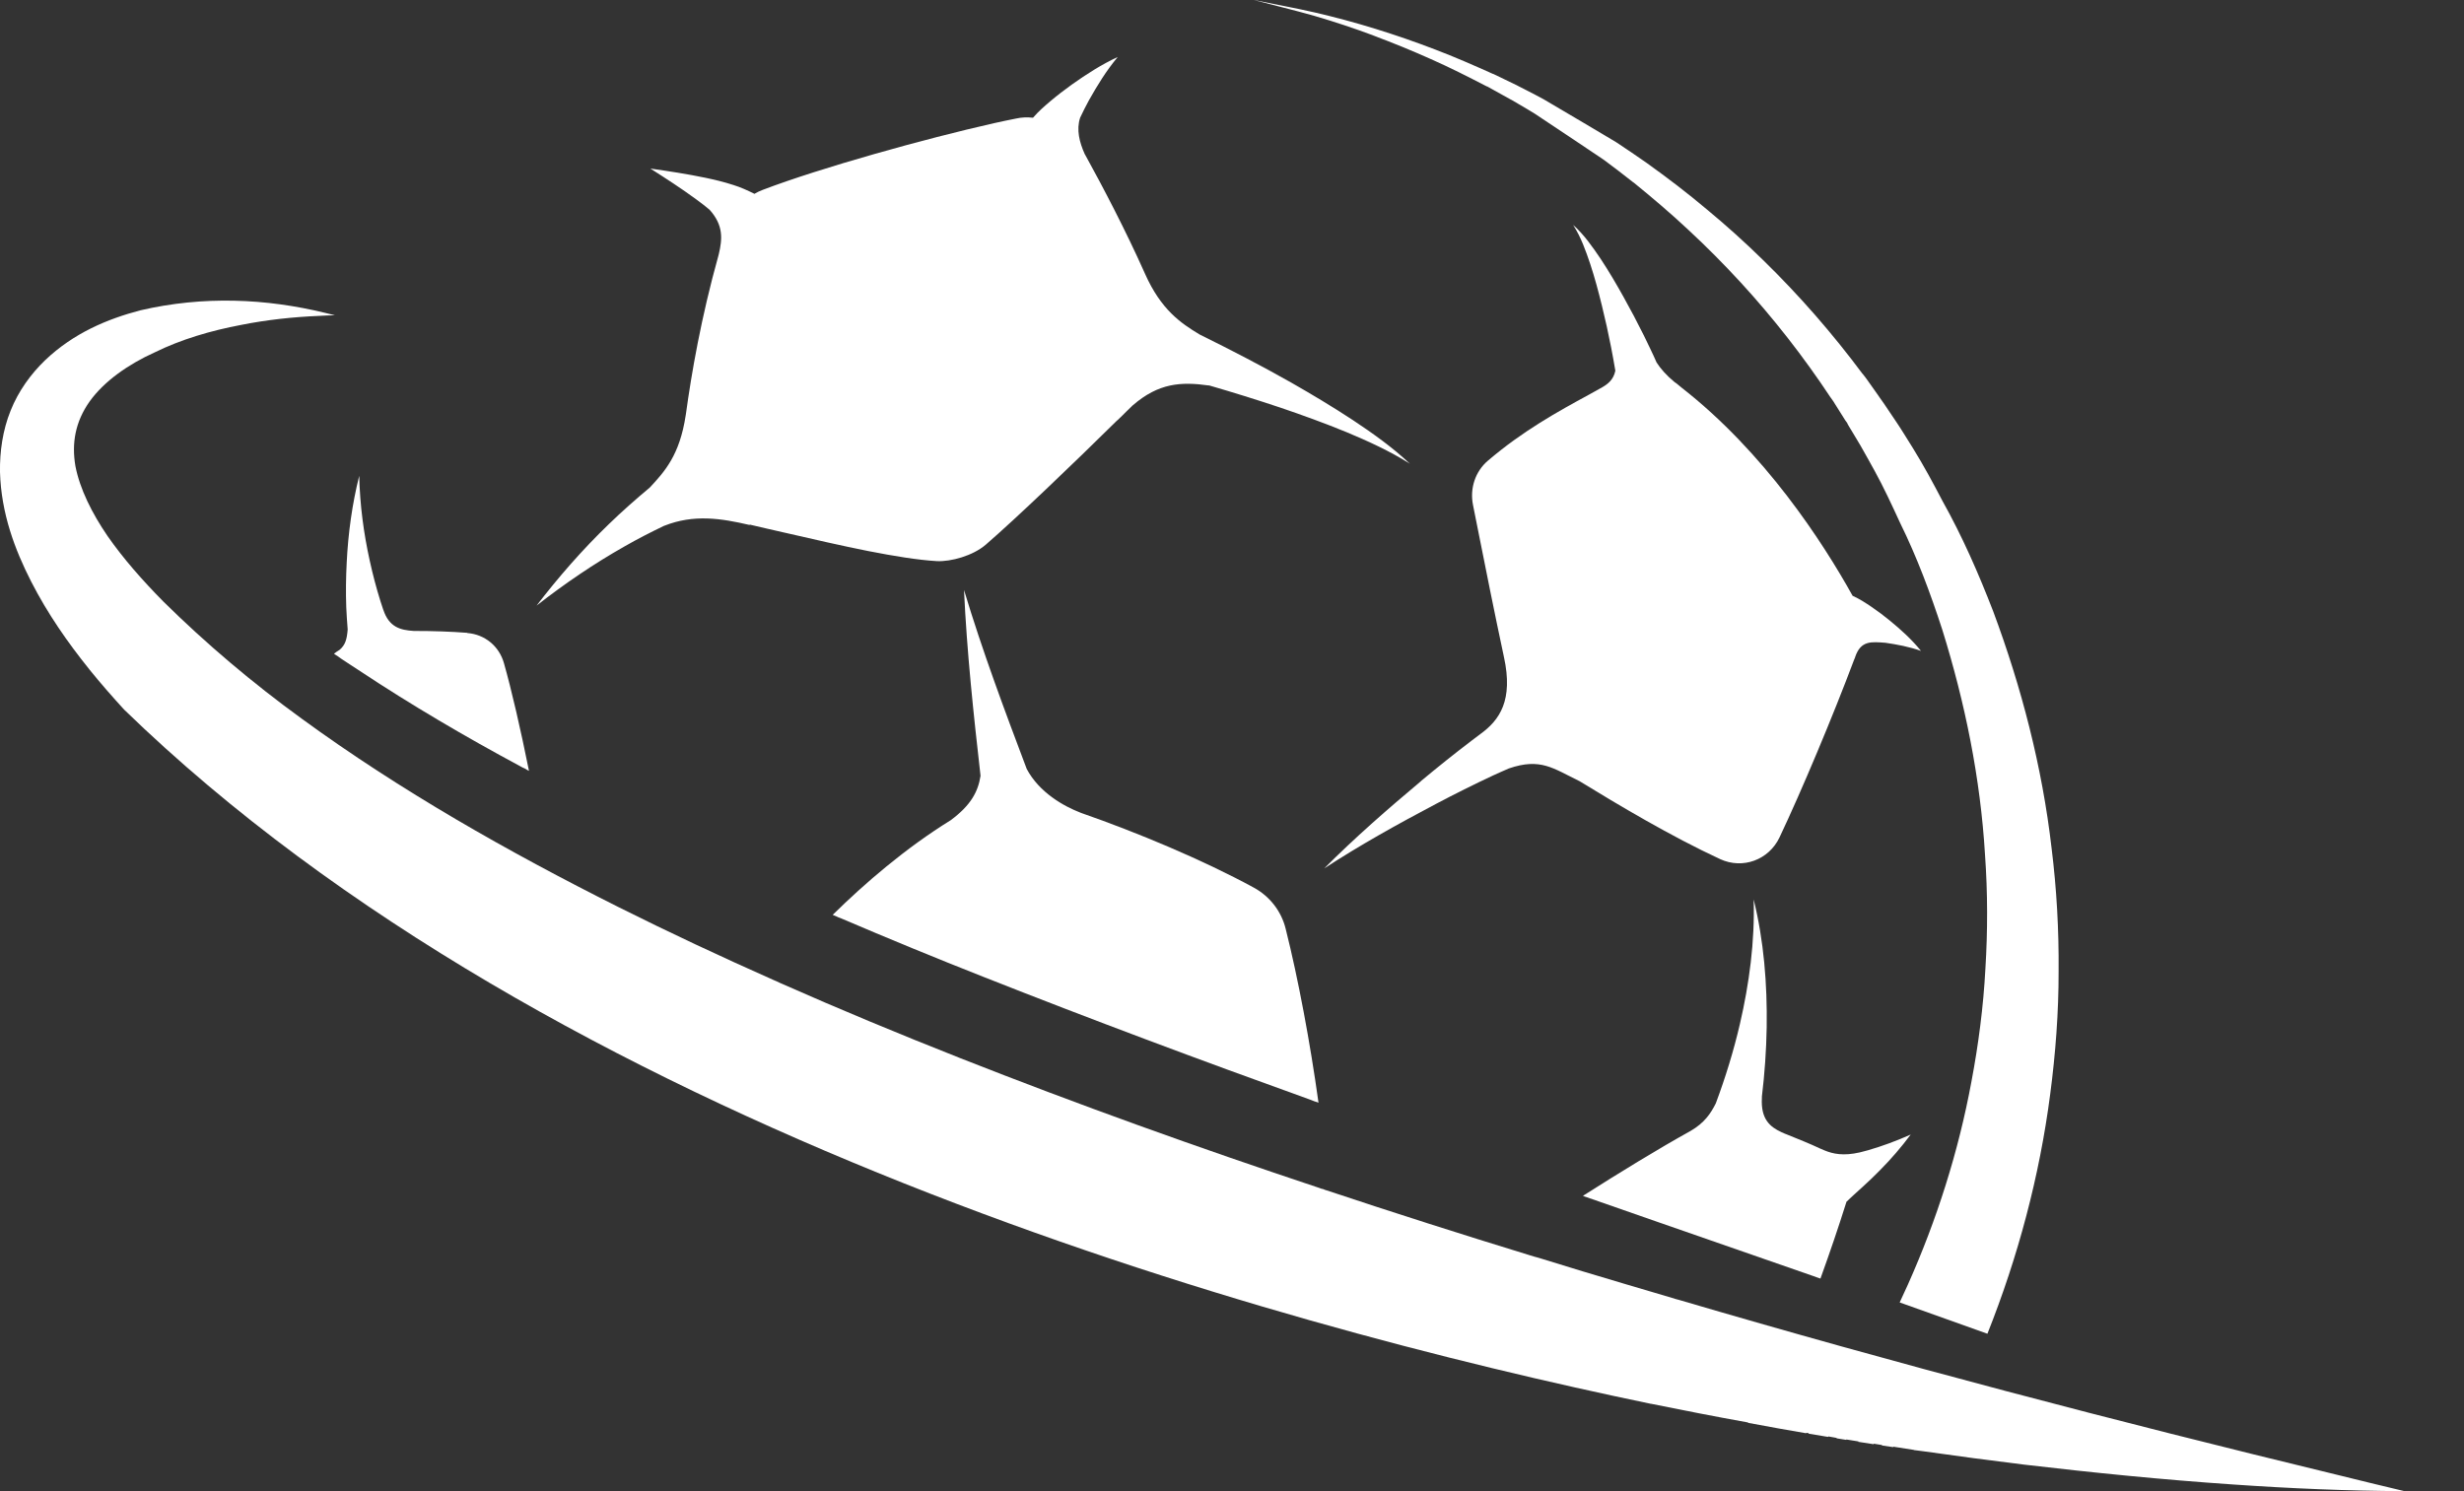 <svg width="38" height="23" viewBox="0 0 38 23" fill="none" xmlns="http://www.w3.org/2000/svg">
<rect x="0" y="0" width="38" height="23" fill="#333333" stroke="none"/>
<path d="M21.177 0.547C21.477 0.659 21.774 0.78 22.066 0.911C22.359 1.04 22.645 1.186 22.928 1.332L22.983 1.343L22.99 1.345L22.936 1.334L23.297 1.534L23.305 1.538L23.31 1.54C23.472 1.638 23.638 1.726 23.793 1.836L24.266 2.151L24.737 2.467C24.888 2.579 25.037 2.693 25.185 2.81L25.196 2.817C25.472 3.041 25.774 3.297 26.042 3.549C26.322 3.809 26.585 4.074 26.841 4.352C27.351 4.907 27.817 5.505 28.228 6.126L28.242 6.145L28.293 6.218L28.279 6.199L28.459 6.485L28.486 6.522C28.489 6.538 28.544 6.622 28.578 6.681L28.693 6.873C28.77 7.005 28.837 7.132 28.91 7.261C29.052 7.52 29.177 7.79 29.301 8.06C29.564 8.593 29.771 9.15 29.954 9.712C30.306 10.842 30.543 12.009 30.613 13.183C30.655 13.769 30.655 14.358 30.619 14.942C30.588 15.527 30.512 16.109 30.404 16.681C30.204 17.764 29.869 18.816 29.424 19.813C29.398 19.872 29.325 20.03 29.297 20.089L30.65 20.572C31.123 19.384 31.454 18.141 31.618 16.879C31.701 16.248 31.749 15.614 31.748 14.979C31.753 14.345 31.718 13.711 31.64 13.085C31.495 11.828 31.176 10.602 30.739 9.429C30.513 8.845 30.262 8.271 29.957 7.727C29.813 7.451 29.666 7.178 29.501 6.912C29.418 6.781 29.335 6.642 29.251 6.517L29.121 6.324C29.073 6.255 29.048 6.211 28.966 6.1L28.993 6.137L28.785 5.843L28.777 5.833L28.771 5.824L28.717 5.755L28.73 5.774C28.258 5.139 27.745 4.552 27.187 4.008C26.91 3.736 26.617 3.473 26.322 3.229C26.019 2.974 25.726 2.75 25.395 2.513C25.239 2.404 25.081 2.296 24.921 2.191L24.425 1.896L23.928 1.603C23.766 1.501 23.59 1.42 23.42 1.33L23.443 1.345C23.43 1.335 23.414 1.326 23.398 1.319L23.408 1.323L23.031 1.141L23.025 1.14C22.728 1.007 22.432 0.877 22.129 0.762C21.827 0.646 21.522 0.541 21.213 0.445C20.905 0.35 20.594 0.266 20.28 0.193C19.967 0.121 19.65 0.065 19.335 0C19.646 0.082 19.959 0.156 20.267 0.244C20.575 0.334 20.88 0.435 21.18 0.547H21.177ZM23.019 1.139L22.975 1.131L22.967 1.129L23.019 1.139H23.019Z" fill="white"/>
<path d="M25.389 2.51C25.389 2.51 25.392 2.512 25.393 2.513C25.395 2.515 25.398 2.517 25.4 2.518L25.389 2.51Z" fill="white"/>
<path d="M16.679 12.541C16.679 12.541 16.674 12.539 16.671 12.538C16.404 12.436 16.027 12.224 15.834 11.86C15.488 10.944 15.15 10.038 14.867 9.1C14.911 10.054 15.014 11.016 15.122 11.966C15.084 12.212 14.973 12.419 14.665 12.649C13.962 13.084 13.335 13.626 12.842 14.111C12.861 14.12 12.882 14.129 12.9 14.135C12.922 14.145 12.941 14.156 12.962 14.161C13.691 14.473 14.427 14.776 15.168 15.068C16.828 15.724 18.509 16.352 20.207 16.962C20.228 16.97 20.249 16.977 20.271 16.987C20.291 16.992 20.312 17 20.334 17.008C20.206 16.083 20.02 15.091 19.828 14.327C19.762 14.056 19.582 13.825 19.338 13.692C18.55 13.262 17.526 12.836 16.679 12.541Z" fill="white"/>
<path d="M10.246 8.109C10.699 7.929 11.122 7.995 11.559 8.097C11.559 8.097 11.562 8.094 11.564 8.092C11.743 8.133 11.928 8.178 12.115 8.219C12.546 8.318 12.985 8.419 13.387 8.499C13.789 8.578 14.158 8.638 14.449 8.655C14.663 8.665 15.003 8.574 15.204 8.4C15.673 7.994 16.547 7.157 17.221 6.492C17.24 6.478 17.258 6.459 17.276 6.44H17.278C17.34 6.379 17.398 6.319 17.454 6.267C17.459 6.26 17.465 6.255 17.472 6.25C17.868 5.908 18.212 5.885 18.644 5.946V5.944C19.013 6.051 19.381 6.165 19.745 6.287C20.09 6.404 20.431 6.528 20.767 6.666C21.102 6.806 21.434 6.957 21.744 7.153C21.476 6.9 21.172 6.684 20.863 6.479C20.553 6.275 20.235 6.085 19.913 5.901C19.45 5.639 18.978 5.395 18.5 5.159C18.209 4.984 17.906 4.777 17.66 4.226C17.656 4.217 17.652 4.208 17.648 4.199C17.361 3.557 17.012 2.888 16.738 2.392C16.735 2.387 16.732 2.381 16.729 2.377C16.647 2.194 16.597 2.001 16.658 1.815C16.701 1.725 16.744 1.636 16.793 1.548C16.923 1.317 17.063 1.088 17.238 0.879C16.991 0.993 16.757 1.143 16.529 1.305C16.416 1.386 16.304 1.472 16.195 1.564C16.105 1.641 16.021 1.712 15.931 1.816C15.843 1.806 15.755 1.809 15.667 1.829C15.564 1.85 15.452 1.872 15.334 1.899C14.268 2.139 12.65 2.59 11.764 2.928C11.719 2.945 11.677 2.965 11.638 2.988C11.637 2.989 11.636 2.99 11.636 2.99C11.527 2.935 11.418 2.887 11.312 2.854C11.165 2.806 11.021 2.772 10.879 2.742C10.594 2.683 10.312 2.64 10.03 2.6C10.271 2.753 10.511 2.909 10.736 3.074C10.808 3.126 10.877 3.18 10.943 3.235C11.163 3.479 11.138 3.694 11.086 3.917C11.084 3.927 11.081 3.938 11.078 3.948C10.815 4.889 10.663 5.764 10.579 6.381C10.578 6.386 10.577 6.394 10.576 6.399C10.576 6.402 10.575 6.403 10.575 6.406C10.482 7.02 10.251 7.273 10.021 7.52C9.803 7.702 9.59 7.89 9.387 8.087C8.98 8.48 8.612 8.902 8.275 9.341C8.71 9.001 9.164 8.692 9.635 8.426C9.834 8.312 10.038 8.208 10.244 8.109H10.246Z" fill="white"/>
<path d="M21.914 12.049C21.4 12.48 20.894 12.921 20.422 13.395C20.979 13.031 21.559 12.71 22.143 12.401C22.435 12.247 22.729 12.1 23.024 11.962C23.105 11.924 23.188 11.889 23.269 11.853C23.761 11.684 23.954 11.853 24.36 12.049C24.957 12.415 25.772 12.901 26.528 13.251C26.876 13.412 27.279 13.264 27.444 12.916C27.787 12.192 28.27 11.04 28.594 10.176C28.599 10.168 28.602 10.159 28.607 10.146C28.608 10.142 28.609 10.138 28.61 10.135C28.698 9.873 28.864 9.9 29.076 9.914C29.259 9.941 29.443 9.975 29.623 10.039L29.624 10.038C29.485 9.865 29.316 9.712 29.14 9.568C29.052 9.496 28.96 9.427 28.863 9.361C28.774 9.301 28.688 9.243 28.57 9.189C28.57 9.189 28.57 9.189 28.57 9.188C28.112 8.364 27.214 6.976 25.926 5.973C25.925 5.972 25.925 5.971 25.924 5.97C25.922 5.969 25.921 5.968 25.919 5.967C25.899 5.949 25.877 5.933 25.855 5.914C25.846 5.907 25.836 5.901 25.827 5.895C25.701 5.792 25.608 5.685 25.548 5.591C25.485 5.446 25.42 5.317 25.353 5.177C25.252 4.973 25.146 4.773 25.036 4.576C24.926 4.379 24.812 4.184 24.687 3.995C24.561 3.809 24.43 3.62 24.264 3.472L24.263 3.473C24.383 3.66 24.456 3.868 24.526 4.076C24.595 4.284 24.651 4.497 24.704 4.711C24.757 4.925 24.804 5.139 24.846 5.354C24.869 5.473 24.892 5.598 24.912 5.718C24.883 5.859 24.794 5.924 24.714 5.971C24.647 6.009 24.576 6.049 24.504 6.088C24.026 6.348 23.484 6.646 22.945 7.107C22.752 7.272 22.665 7.533 22.717 7.79L22.792 8.166C22.904 8.731 23.051 9.466 23.192 10.125V10.128C23.192 10.128 23.193 10.131 23.194 10.134C23.34 10.802 23.128 11.107 22.829 11.323H22.829C22.787 11.355 22.745 11.386 22.703 11.418C22.433 11.623 22.17 11.834 21.912 12.049L21.914 12.049Z" fill="white"/>
<path d="M24.559 18.497C24.902 18.617 25.245 18.737 25.591 18.857L27.964 19.682L28.02 19.702L28.075 19.721C28.219 19.323 28.351 18.936 28.476 18.538V18.536C28.549 18.464 28.639 18.387 28.724 18.308C28.816 18.225 28.905 18.14 28.991 18.052C29.164 17.878 29.323 17.693 29.466 17.501V17.5C29.248 17.597 29.029 17.678 28.808 17.742C28.766 17.754 28.723 17.764 28.682 17.775C28.428 17.833 28.269 17.798 28.14 17.745C28.116 17.735 28.094 17.726 28.072 17.716C27.909 17.639 27.722 17.565 27.537 17.49C27.537 17.49 27.537 17.49 27.536 17.49C27.534 17.489 27.531 17.488 27.528 17.487C27.511 17.48 27.494 17.473 27.478 17.465C27.476 17.464 27.474 17.463 27.472 17.462C27.297 17.381 27.153 17.262 27.172 16.934C27.172 16.926 27.172 16.921 27.172 16.914C27.215 16.558 27.24 16.201 27.246 15.845C27.256 15.178 27.202 14.509 27.045 13.873C27.064 14.527 26.977 15.171 26.833 15.794C26.736 16.212 26.609 16.622 26.461 17.019C26.382 17.176 26.287 17.319 26.072 17.444C25.58 17.716 24.967 18.092 24.412 18.445C24.436 18.455 24.46 18.464 24.486 18.471C24.51 18.48 24.534 18.49 24.559 18.496V18.497Z" fill="white"/>
<path d="M5.912 9.408C5.912 9.408 5.911 9.405 5.91 9.403C5.896 9.36 5.881 9.317 5.868 9.275C5.804 9.071 5.749 8.861 5.702 8.648C5.608 8.222 5.55 7.785 5.54 7.339C5.432 7.771 5.369 8.222 5.347 8.677C5.335 8.905 5.332 9.134 5.34 9.365C5.347 9.481 5.351 9.593 5.362 9.709C5.35 9.863 5.325 9.947 5.239 10.022C5.211 10.038 5.185 10.057 5.163 10.074C5.159 10.077 5.155 10.081 5.151 10.084C5.168 10.095 5.186 10.109 5.205 10.119C5.222 10.132 5.239 10.143 5.257 10.157C5.356 10.221 5.454 10.288 5.553 10.351C6.343 10.875 7.17 11.36 8.02 11.817C8.045 11.831 8.068 11.844 8.092 11.853C8.115 11.868 8.137 11.88 8.158 11.89C8.029 11.247 7.889 10.642 7.772 10.229C7.698 9.967 7.478 9.785 7.207 9.764V9.761C6.964 9.742 6.662 9.731 6.382 9.732C6.175 9.719 6.001 9.675 5.912 9.407L5.912 9.408Z" fill="white"/>
<path d="M1.376 10.323C1.55 10.538 1.73 10.744 1.914 10.945C8.551 17.388 19.495 20.416 25.461 21.653C25.461 21.653 25.461 21.653 25.461 21.652C25.958 21.753 26.456 21.85 26.956 21.94C26.958 21.942 26.96 21.945 26.962 21.947C27.282 22.007 27.578 22.06 27.849 22.106C27.852 22.105 27.855 22.103 27.859 22.102L27.863 22.101C27.873 22.101 27.881 22.104 27.891 22.105C27.893 22.108 27.894 22.111 27.896 22.114C27.999 22.131 28.097 22.148 28.192 22.163C28.194 22.161 28.195 22.159 28.197 22.156C28.24 22.164 28.283 22.171 28.326 22.179C28.325 22.181 28.324 22.183 28.323 22.185C28.374 22.193 28.423 22.201 28.472 22.209C28.473 22.207 28.474 22.205 28.475 22.203C28.538 22.213 28.599 22.222 28.662 22.233C28.66 22.235 28.659 22.237 28.658 22.239C28.743 22.253 28.821 22.265 28.896 22.276C28.896 22.273 28.898 22.271 28.898 22.268C28.941 22.276 28.984 22.283 29.027 22.289C29.026 22.291 29.024 22.293 29.022 22.295C29.085 22.304 29.143 22.313 29.197 22.321C29.197 22.319 29.198 22.317 29.198 22.314C29.304 22.332 29.412 22.348 29.518 22.364C29.518 22.364 29.517 22.365 29.516 22.366C29.608 22.378 29.657 22.384 29.657 22.384C30.175 22.458 30.691 22.526 31.21 22.59C32.285 22.716 33.361 22.824 34.439 22.897C35.319 22.958 36.2 22.996 37.082 23C36.73 22.916 36.377 22.831 36.028 22.744C32.611 21.917 29.236 21.033 25.893 20.05C25.857 20.041 25.818 20.03 25.782 20.018C25.686 19.991 25.587 19.961 25.489 19.931C25.354 19.892 25.222 19.853 25.086 19.812C24.632 19.677 24.179 19.542 23.726 19.4C23.703 19.395 23.68 19.388 23.656 19.381C23.633 19.374 23.612 19.369 23.591 19.361C22.544 19.04 21.499 18.707 20.461 18.361C20.444 18.358 20.425 18.349 20.406 18.341C20.386 18.339 20.367 18.331 20.346 18.323C18.478 17.702 16.627 17.038 14.801 16.318C13.87 15.95 12.948 15.568 12.036 15.164C12.018 15.155 12.001 15.147 11.982 15.139C11.963 15.13 11.942 15.123 11.923 15.113C11.119 14.756 10.323 14.384 9.538 13.991C7.833 13.136 6.173 12.194 4.653 11.085C3.895 10.535 3.174 9.925 2.521 9.28C2.202 8.957 1.903 8.619 1.658 8.267C1.417 7.914 1.231 7.541 1.163 7.189C1.103 6.837 1.16 6.506 1.383 6.191C1.605 5.882 1.974 5.621 2.386 5.435C2.795 5.234 3.25 5.1 3.721 5.011C4.113 4.933 4.517 4.889 4.927 4.872C5.007 4.867 5.086 4.864 5.166 4.863C5.117 4.85 5.066 4.837 5.015 4.826C4.104 4.604 3.137 4.56 2.163 4.787C1.657 4.92 1.137 5.136 0.696 5.556C0.478 5.766 0.285 6.029 0.164 6.333C0.042 6.634 -0.005 6.966 0 7.28C0.018 7.918 0.229 8.478 0.481 8.971C0.736 9.469 1.045 9.911 1.376 10.322V10.323Z" fill="white"/>
</svg>
